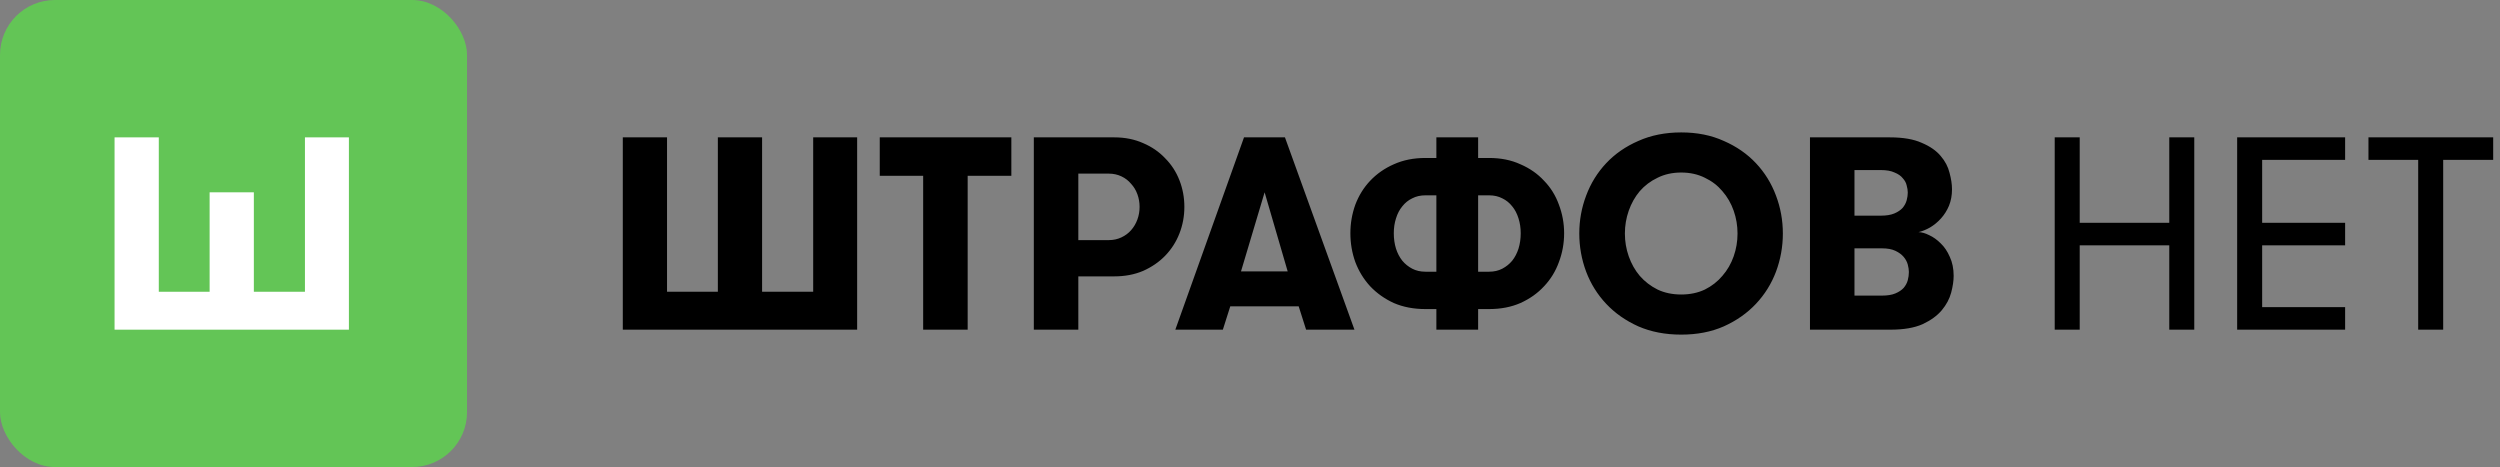 <svg width="182" height="34" viewBox="0 0 182 34" fill="none" xmlns="http://www.w3.org/2000/svg">
<rect x="0" y="0" width="182" height="34" fill="#808080" stroke="none"/>
<path d="M45.34 24V10H48.56V21.24H52.26V10H55.48V21.24H59.2V10H62.4V24H45.34ZM67.206 12.8H64.046V10H73.626V12.8H70.446V24H67.206V12.8ZM75.262 10H81.122C81.895 10 82.595 10.14 83.222 10.42C83.849 10.687 84.382 11.053 84.822 11.52C85.275 11.973 85.622 12.507 85.862 13.12C86.102 13.733 86.222 14.38 86.222 15.06C86.222 15.74 86.102 16.387 85.862 17C85.622 17.613 85.275 18.153 84.822 18.62C84.382 19.073 83.849 19.44 83.222 19.72C82.595 19.987 81.895 20.12 81.122 20.12H78.502V24H75.262V10ZM80.722 17.48C81.055 17.48 81.362 17.413 81.642 17.28C81.922 17.147 82.155 16.973 82.342 16.76C82.542 16.533 82.695 16.273 82.802 15.98C82.909 15.687 82.962 15.38 82.962 15.06C82.962 14.74 82.909 14.433 82.802 14.14C82.695 13.847 82.542 13.593 82.342 13.38C82.155 13.153 81.922 12.973 81.642 12.84C81.362 12.707 81.055 12.64 80.722 12.64H78.502V17.48H80.722ZM92.064 14L90.344 19.76H93.744L92.064 14ZM95.084 24L94.544 22.3H89.564L89.024 24H85.564L90.564 10H93.544L98.604 24H95.084ZM107.608 22.5V24H104.568V22.5H103.768C102.914 22.5 102.148 22.353 101.468 22.06C100.801 21.753 100.228 21.347 99.748 20.84C99.281 20.333 98.921 19.747 98.668 19.08C98.428 18.413 98.308 17.713 98.308 16.98C98.308 16.26 98.428 15.567 98.668 14.9C98.921 14.233 99.281 13.653 99.748 13.16C100.228 12.653 100.801 12.253 101.468 11.96C102.148 11.653 102.914 11.5 103.768 11.5H104.568V10H107.608V11.5H108.408C109.261 11.5 110.021 11.653 110.688 11.96C111.368 12.253 111.941 12.653 112.408 13.16C112.888 13.653 113.248 14.233 113.488 14.9C113.741 15.567 113.868 16.26 113.868 16.98C113.868 17.713 113.741 18.413 113.488 19.08C113.248 19.747 112.888 20.333 112.408 20.84C111.941 21.347 111.368 21.753 110.688 22.06C110.021 22.353 109.261 22.5 108.408 22.5H107.608ZM107.608 14.22V19.78H108.408C108.768 19.78 109.088 19.707 109.368 19.56C109.648 19.413 109.888 19.22 110.088 18.98C110.288 18.727 110.441 18.433 110.548 18.1C110.654 17.753 110.708 17.38 110.708 16.98C110.708 16.593 110.654 16.233 110.548 15.9C110.441 15.553 110.288 15.26 110.088 15.02C109.888 14.767 109.648 14.573 109.368 14.44C109.088 14.293 108.768 14.22 108.408 14.22H107.608ZM104.568 19.78V14.22H103.768C103.408 14.22 103.088 14.293 102.808 14.44C102.528 14.573 102.288 14.767 102.088 15.02C101.888 15.26 101.734 15.553 101.628 15.9C101.521 16.233 101.468 16.593 101.468 16.98C101.468 17.38 101.521 17.753 101.628 18.1C101.734 18.433 101.888 18.727 102.088 18.98C102.288 19.22 102.528 19.413 102.808 19.56C103.088 19.707 103.408 19.78 103.768 19.78H104.568ZM122.392 24.36C121.232 24.36 120.192 24.16 119.272 23.76C118.352 23.347 117.572 22.8 116.932 22.12C116.292 21.44 115.805 20.66 115.472 19.78C115.139 18.887 114.972 17.96 114.972 17C114.972 16.04 115.139 15.12 115.472 14.24C115.805 13.347 116.292 12.56 116.932 11.88C117.572 11.2 118.352 10.66 119.272 10.26C120.192 9.847 121.232 9.64 122.392 9.64C123.552 9.64 124.585 9.847 125.492 10.26C126.412 10.66 127.192 11.2 127.832 11.88C128.472 12.56 128.959 13.347 129.292 14.24C129.625 15.12 129.792 16.04 129.792 17C129.792 17.96 129.625 18.887 129.292 19.78C128.959 20.66 128.472 21.44 127.832 22.12C127.192 22.8 126.412 23.347 125.492 23.76C124.585 24.16 123.552 24.36 122.392 24.36ZM122.392 21.44C123.032 21.44 123.605 21.32 124.112 21.08C124.619 20.827 125.045 20.493 125.392 20.08C125.752 19.667 126.025 19.193 126.212 18.66C126.399 18.127 126.492 17.573 126.492 17C126.492 16.427 126.399 15.873 126.212 15.34C126.025 14.807 125.752 14.333 125.392 13.92C125.045 13.507 124.619 13.18 124.112 12.94C123.605 12.687 123.032 12.56 122.392 12.56C121.752 12.56 121.179 12.687 120.672 12.94C120.165 13.18 119.732 13.507 119.372 13.92C119.025 14.333 118.759 14.807 118.572 15.34C118.385 15.873 118.292 16.427 118.292 17C118.292 17.573 118.385 18.127 118.572 18.66C118.759 19.193 119.025 19.667 119.372 20.08C119.732 20.493 120.165 20.827 120.672 21.08C121.179 21.32 121.752 21.44 122.392 21.44ZM131.766 10H137.586C138.546 10 139.319 10.133 139.906 10.4C140.506 10.653 140.966 10.973 141.286 11.36C141.606 11.733 141.819 12.14 141.926 12.58C142.046 13.02 142.106 13.42 142.106 13.78C142.106 14.22 142.032 14.62 141.886 14.98C141.739 15.327 141.546 15.633 141.306 15.9C141.066 16.167 140.799 16.387 140.506 16.56C140.226 16.72 139.946 16.833 139.666 16.9C139.892 16.9 140.152 16.973 140.446 17.12C140.739 17.253 141.019 17.453 141.286 17.72C141.552 17.973 141.772 18.3 141.946 18.7C142.132 19.1 142.226 19.56 142.226 20.08C142.226 20.44 142.166 20.847 142.046 21.3C141.926 21.753 141.699 22.18 141.366 22.58C141.032 22.98 140.566 23.32 139.966 23.6C139.366 23.867 138.586 24 137.626 24H131.766V10ZM136.926 15.7C137.326 15.7 137.652 15.647 137.906 15.54C138.159 15.433 138.359 15.3 138.506 15.14C138.652 14.967 138.752 14.78 138.806 14.58C138.859 14.38 138.886 14.193 138.886 14.02C138.886 13.86 138.859 13.687 138.806 13.5C138.766 13.313 138.672 13.14 138.526 12.98C138.392 12.807 138.192 12.667 137.926 12.56C137.672 12.44 137.339 12.38 136.926 12.38H135.006V15.7H136.926ZM135.006 18.08V21.52H137.006C137.406 21.52 137.732 21.467 137.986 21.36C138.239 21.253 138.439 21.12 138.586 20.96C138.732 20.787 138.832 20.6 138.886 20.4C138.939 20.2 138.966 20 138.966 19.8C138.966 19.64 138.939 19.46 138.886 19.26C138.832 19.06 138.732 18.873 138.586 18.7C138.439 18.527 138.239 18.38 137.986 18.26C137.732 18.14 137.412 18.08 137.026 18.08H135.006ZM157.923 17.86H151.403V24H149.583V10H151.403V16.22H157.923V10H159.743V24H157.923V17.86ZM164.685 11.64V16.22H170.725V17.86H164.685V22.36H170.725V24H162.865V10H170.725V11.64H164.685ZM176.044 11.64H172.424V10H181.504V11.64H177.864V24H176.044V11.64Z" fill="black"/>
<rect width="34" height="34" rx="4" fill="#63C556"/>
<path d="M8.34 24V10H11.56V21.24H15.26V14H18.48V21.24H22.2V10H25.4V24H8.34Z" fill="white"/>
</svg>
